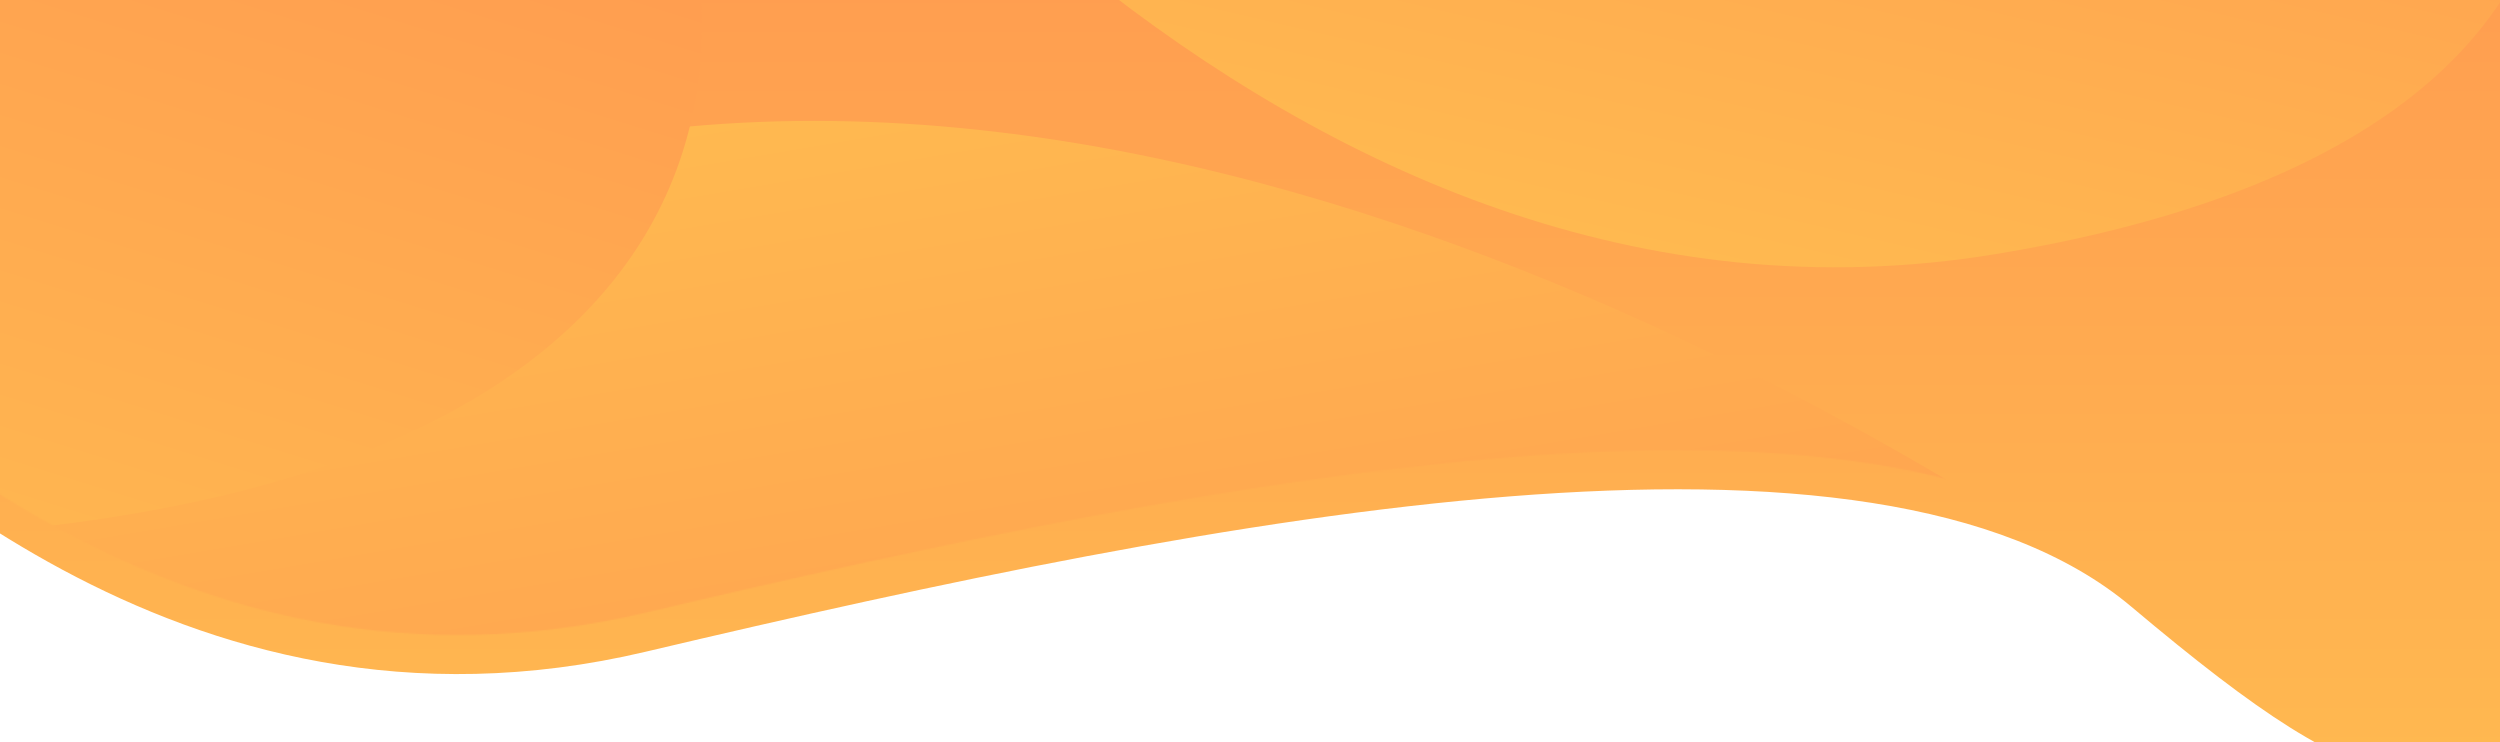 <svg width="1920" height="570" viewBox="0 0 1920 570" fill="none" xmlns="http://www.w3.org/2000/svg">
<g filter="url(#filter0_i)">
<path d="M496 470.5C131.69 556.677 -107.028 293.778 -188.146 237.611C-140.627 307.699 -570.219 260.174 -389.262 -11.057C-444.461 -106.588 -461.741 2.053 90.728 -108.359C643.197 -218.772 1175.51 -23.539 1584.94 -36.5C1994.37 -49.462 2001.57 -357.657 2084.61 -194.438C2167.65 -31.219 2120.87 510.979 2056 530.5C1866.13 587.639 1834.55 602.249 1636.78 435.874C1439 269.5 942 365 496 470.5Z" fill="url(#paint0_linear)"/>
</g>
<mask id="mask0" mask-type="alpha" maskUnits="userSpaceOnUse" x="-434" y="-242" width="2564" height="812">
<path d="M496 470.5C131.69 556.677 -107.028 293.778 -188.146 237.611C-140.627 307.699 -570.219 260.174 -389.262 -11.057C-444.461 -106.588 -461.741 2.053 90.728 -108.359C643.197 -218.772 1175.51 -23.539 1584.94 -36.5C1994.37 -49.462 2001.57 -357.657 2084.61 -194.438C2167.65 -31.219 2120.87 510.979 2056 530.5C1866.13 587.639 1834.55 602.249 1636.78 435.874C1439 269.5 942 365 496 470.5Z" fill="url(#paint1_linear)"/>
</mask>
<g mask="url(#mask0)">
<path d="M121.135 233.28C677.486 -116.018 1372.38 270.914 1668.08 480.64L10.13 1014.45C-196.551 917.866 -435.216 582.578 121.135 233.28Z" fill="url(#paint2_linear)"/>
<path d="M-5.105 408.356C-659.358 467.416 -1103.26 -192.537 -1271.73 -513.546L448.037 -237.558C588.458 -57.763 649.148 349.295 -5.105 408.356Z" fill="url(#paint3_linear)"/>
</g>
<path d="M1532.27 195.202C990.233 284.332 579.804 -239.004 419.744 -496.452L1870.82 -371.095C1998.88 -229.707 2074.3 106.073 1532.27 195.202Z" fill="url(#paint4_linear)"/>
<defs>
<filter id="filter0_i" x="-434" y="-242" width="2563.17" height="841.799" filterUnits="userSpaceOnUse" color-interpolation-filters="sRGB">
<feFlood flood-opacity="0" result="BackgroundImageFix"/>
<feBlend mode="normal" in="SourceGraphic" in2="BackgroundImageFix" result="shape"/>
<feColorMatrix in="SourceAlpha" type="matrix" values="0 0 0 0 0 0 0 0 0 0 0 0 0 0 0 0 0 0 127 0" result="hardAlpha"/>
<feOffset dy="30"/>
<feGaussianBlur stdDeviation="15"/>
<feComposite in2="hardAlpha" operator="arithmetic" k2="-1" k3="1"/>
<feColorMatrix type="matrix" values="0 0 0 0 0.255 0 0 0 0 0.494 0 0 0 0 0.973 0 0 0 0.5 0"/>
<feBlend mode="normal" in2="shape" result="effect1_innerShadow"/>
</filter>
<linearGradient id="paint0_linear" x1="847.584" y1="569.799" x2="847.584" y2="-242" gradientUnits="userSpaceOnUse">
<stop stop-color="#FFB950"/>
<stop offset="1" stop-color="#FF9550"/>
</linearGradient>
<linearGradient id="paint1_linear" x1="847.584" y1="569.799" x2="847.584" y2="-242" gradientUnits="userSpaceOnUse">
<stop stop-color="#FFB950"/>
<stop offset="1" stop-color="#FF9550"/>
</linearGradient>
<linearGradient id="paint2_linear" x1="634.691" y1="76.21" x2="772.029" y2="885.083" gradientUnits="userSpaceOnUse">
<stop stop-color="#FFB950"/>
<stop offset="1" stop-color="#FF9550"/>
</linearGradient>
<linearGradient id="paint3_linear" x1="-534.053" y1="315.49" x2="-289.694" y2="-467.726" gradientUnits="userSpaceOnUse">
<stop stop-color="#FFB950"/>
<stop offset="1" stop-color="#FF9550"/>
</linearGradient>
<linearGradient id="paint4_linear" x1="1085.48" y1="149.991" x2="1241.53" y2="-518.089" gradientUnits="userSpaceOnUse">
<stop stop-color="#FFB950"/>
<stop offset="1" stop-color="#FF9550"/>
</linearGradient>
</defs>
</svg>
